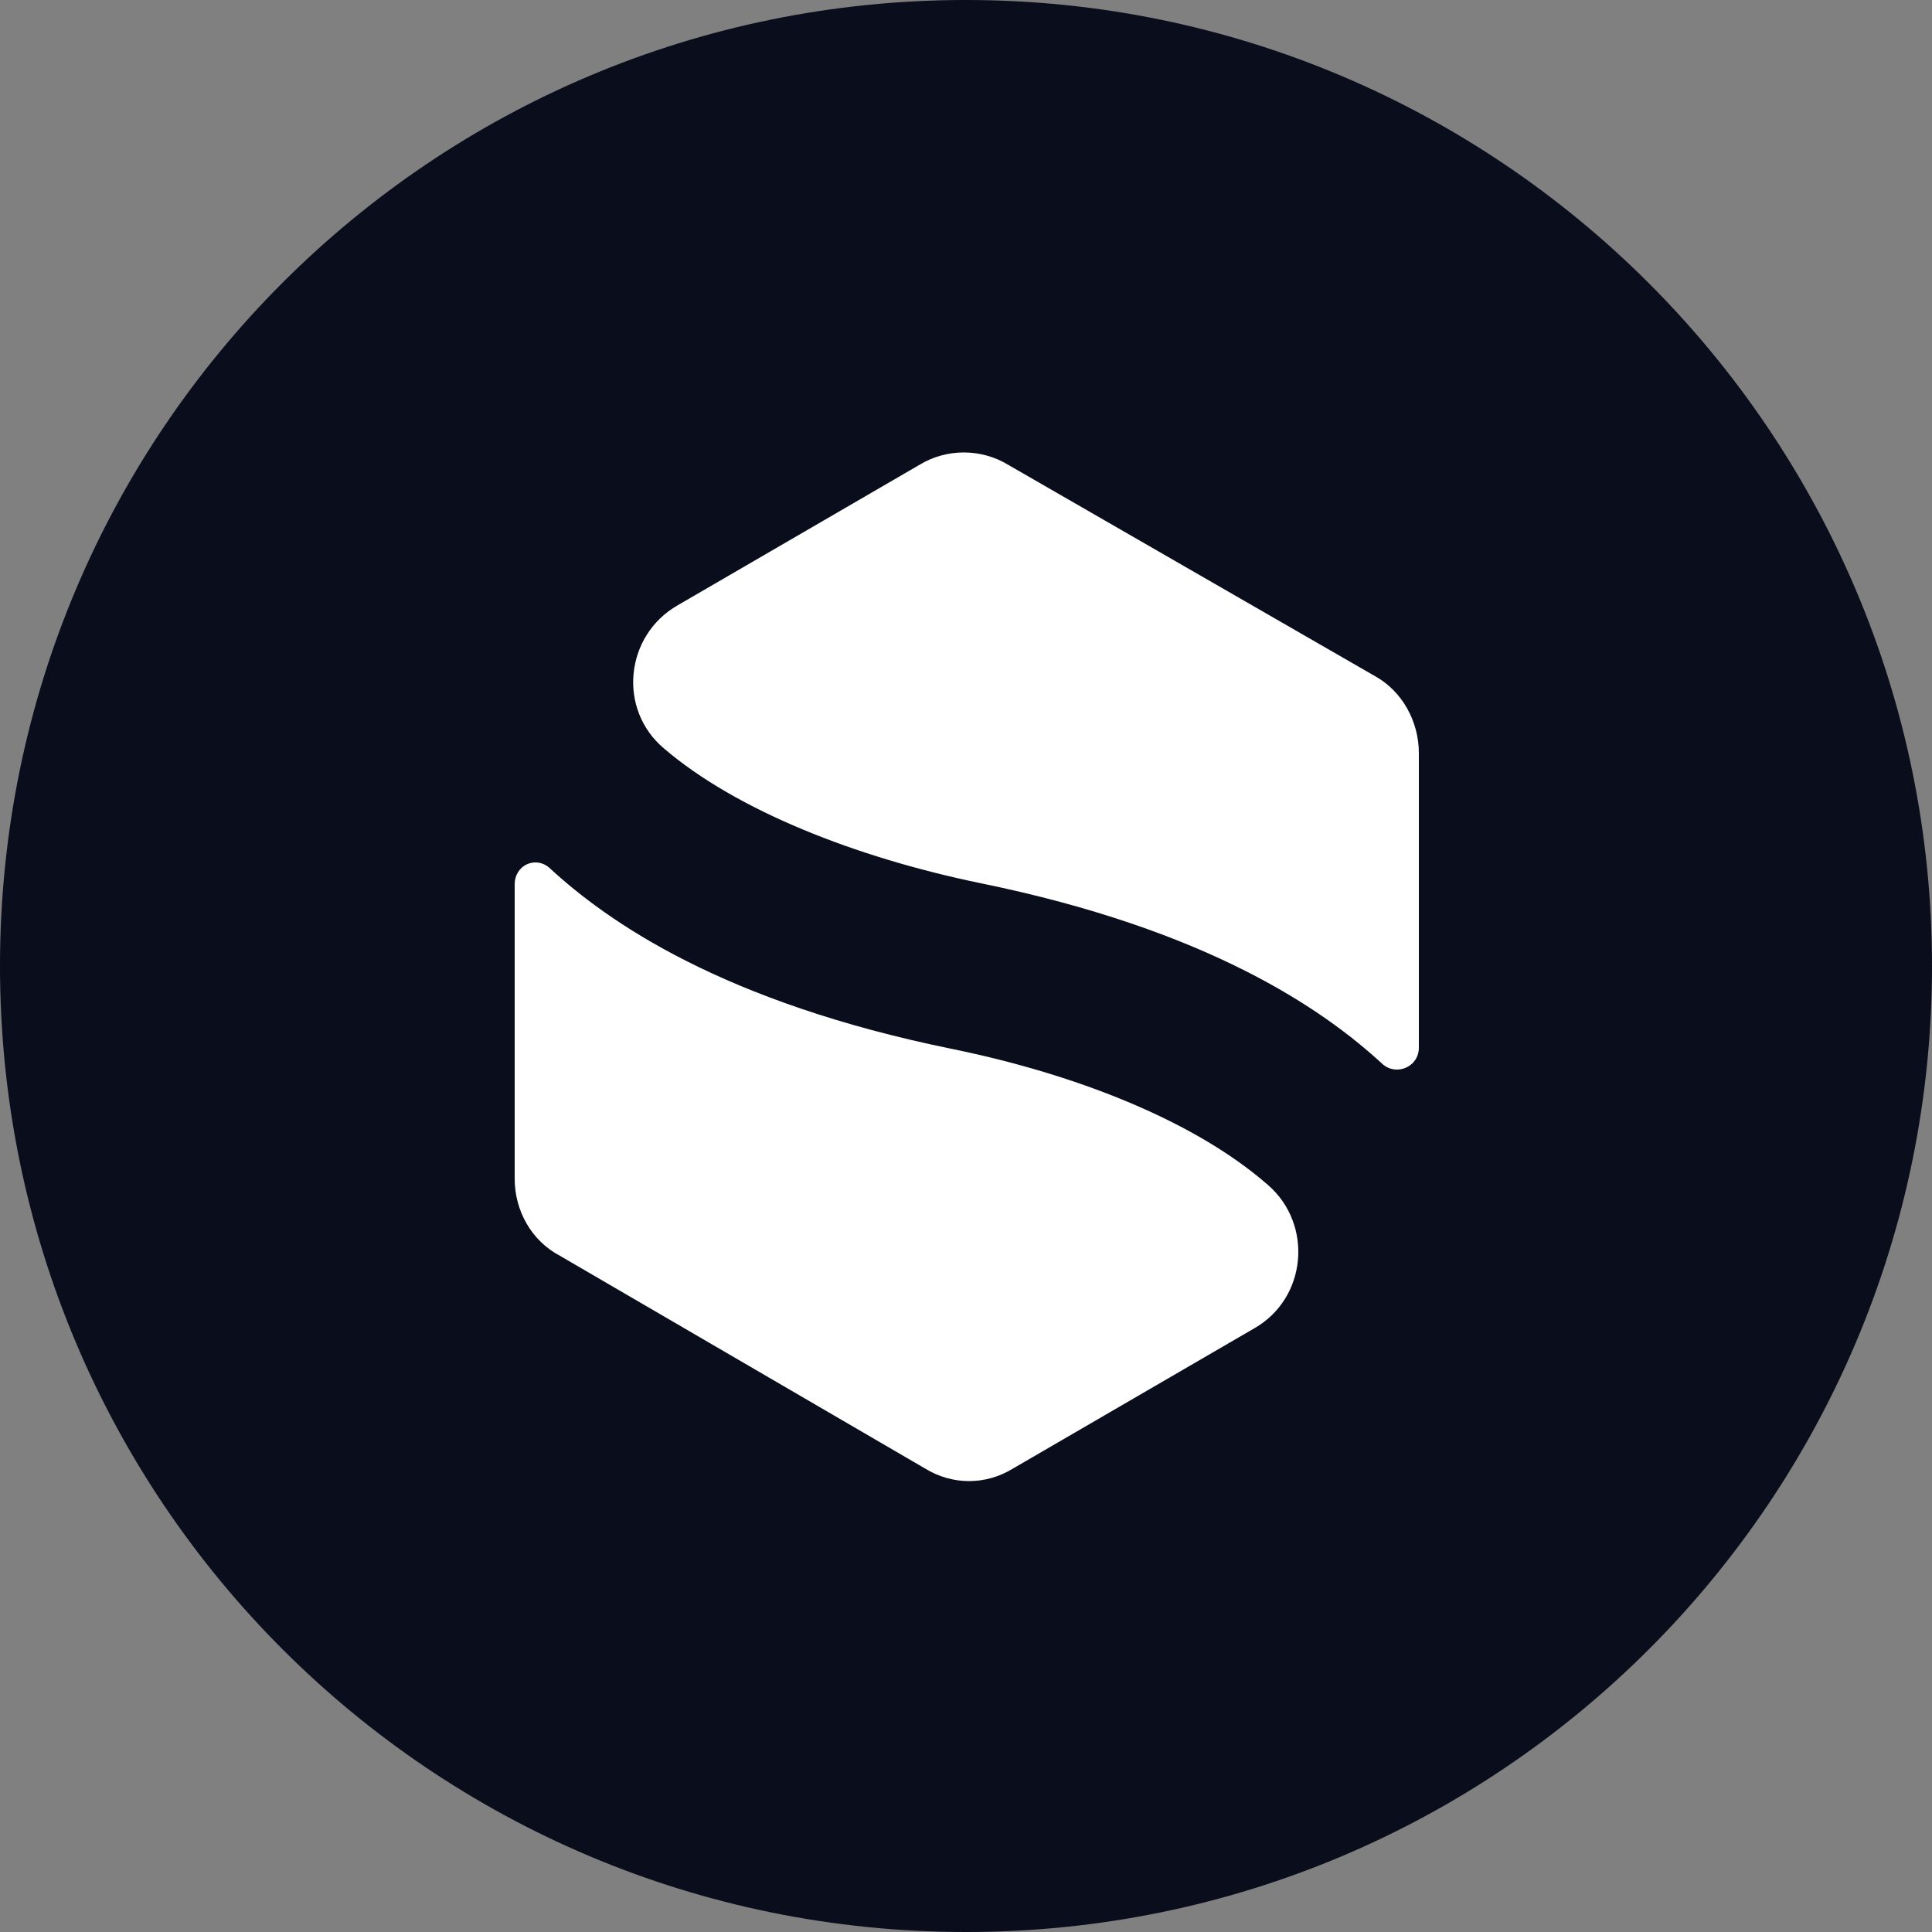 <svg width="80" height="80" viewBox="0 0 80 80" fill="none" xmlns="http://www.w3.org/2000/svg">
<rect x="0" y="0" width="80" height="80" fill="#808080" stroke="none"/>
<g clip-path="url(#clip0_1_53721)">
<path d="M40 0C17.875 0 0 17.875 0 40C0 62.125 17.875 80 40 80C62.125 80 80 62.064 80 40C80 17.936 62.064 0 40 0Z" fill="#090D1C"/>
<path d="M40.563 36.563C50.064 38.499 54.813 41.815 57.251 44.064C57.815 44.563 58.752 44.189 58.752 43.376V31.187C58.752 29.875 58.064 28.624 56.941 28L41.754 19.251C40.627 18.563 39.191 18.563 38.067 19.251L28.064 25.062C25.875 26.314 25.565 29.376 27.501 30.998C30.499 33.562 35.437 35.501 40.563 36.563ZM39.437 43.437C29.936 41.501 25.187 38.186 22.749 35.936C22.186 35.437 21.312 35.811 21.312 36.624V48.813C21.312 50.125 22 51.376 23.187 52L38.314 60.813C39.44 61.501 40.813 61.501 41.939 60.813L51.939 55.002C54.128 53.751 54.378 50.688 52.502 49.066C49.501 46.438 44.624 44.499 39.437 43.437Z" fill="white"/>
</g>
<defs>
<clipPath id="clip0_1_53721">
<rect width="80" height="80" fill="white"/>
</clipPath>
</defs>
</svg>
